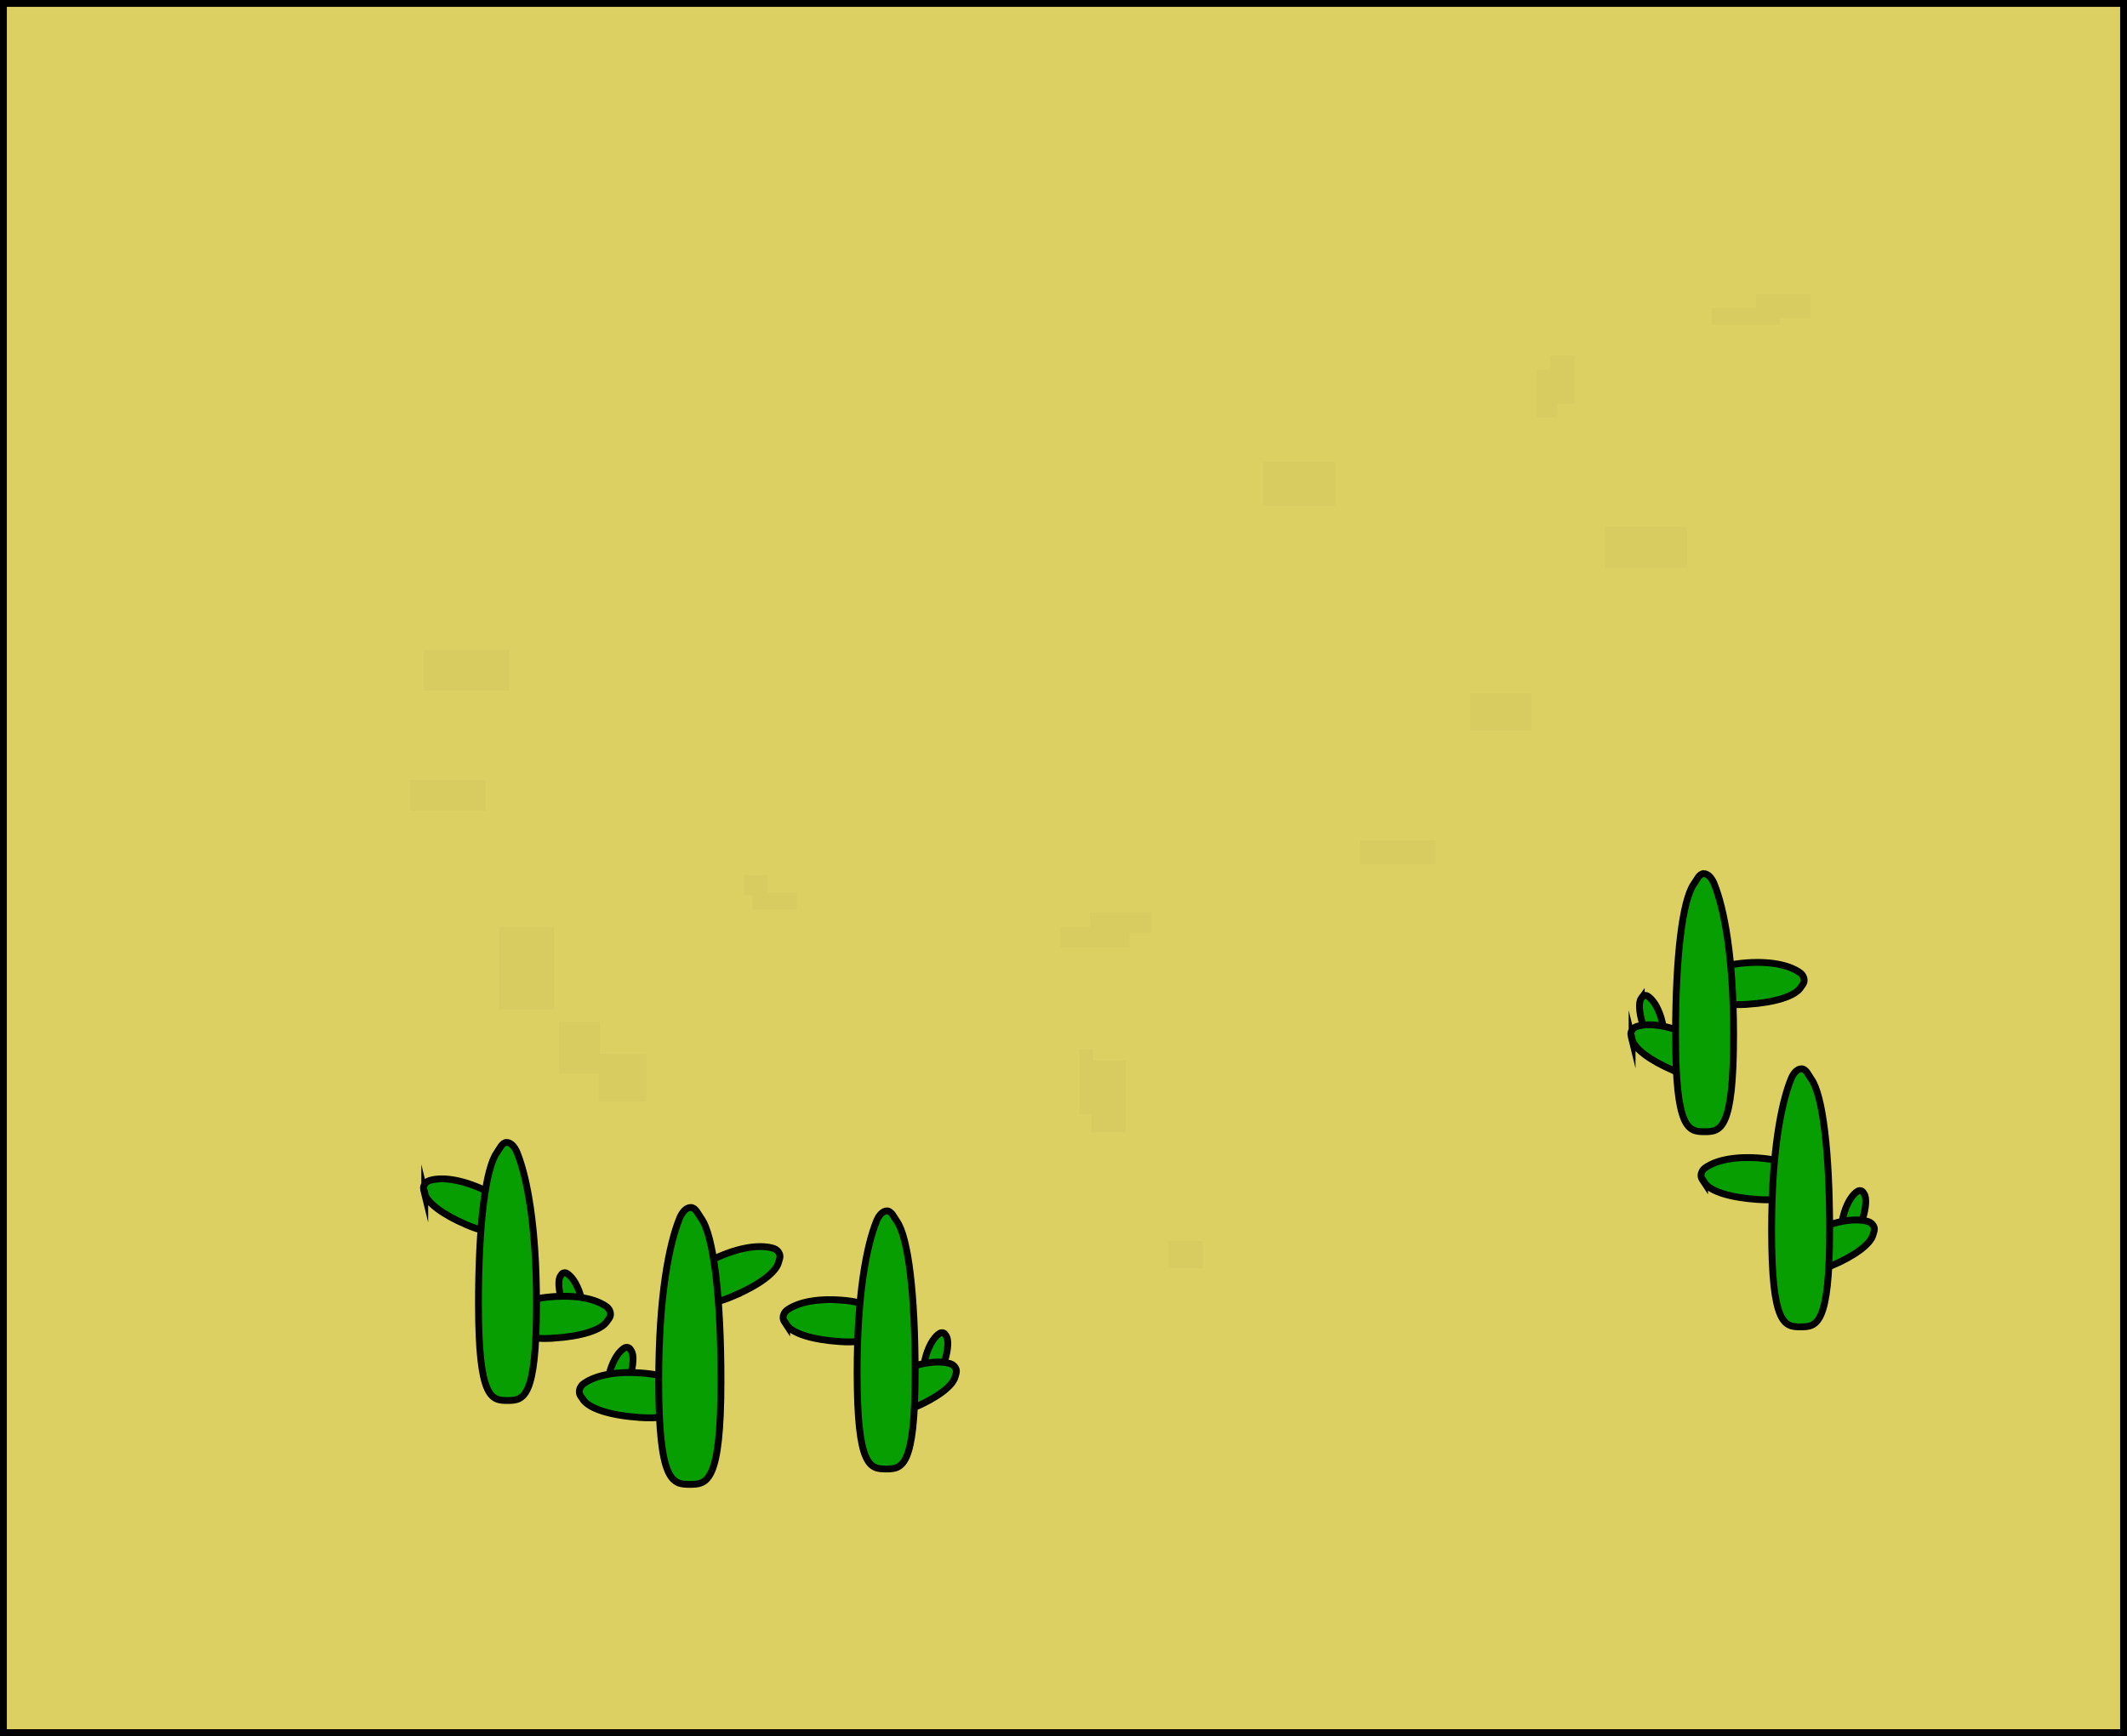 <svg version="1.1" xmlns="http://www.w3.org/2000/svg" xmlns:xlink="http://www.w3.org/1999/xlink" width="621" height="507" viewBox="0,0,621,507"><g transform="translate(70.5,73.5)"><g data-paper-data="{&quot;isPaintingLayer&quot;:true}" fill-rule="nonzero" stroke-linecap="butt" stroke-linejoin="miter" stroke-miterlimit="10" stroke-dasharray="" stroke-dashoffset="0" style="mix-blend-mode: normal"><path d="M-69.5,432.5v-505h619v505z" fill="#dcd063" stroke="#000000" stroke-width="2"/><path d="M93.628,306.685c-1.094,-3.56 -1.291,-6.457 -0.45,-7.602c0.197,-0.268 0.335,-0.643 0.741,-0.799c0.406,-0.155 0.827,-0.072 1.096,0.095c1.277,0.792 2.842,2.73 3.944,6.317c1.349,4.392 0.178,4.909 -1.294,5.458c-1.472,0.549 -2.688,0.922 -4.037,-3.47z" fill="#069e00" stroke="#000000" stroke-width="2"/><path d="M91.233,317.298c-9.776,0.661 -9.959,-2.044 -9.987,-5.394c-0.029,-3.35 0.107,-6.077 9.883,-6.738c7.985,-0.54 13.038,1.1 15.588,3.039c0.538,0.409 1.024,1.184 1.024,2.11c-0,0.926 -0.643,1.489 -1.025,2.085c-1.639,2.548 -7.558,4.364 -15.482,4.899z" fill="#069e00" stroke="#000000" stroke-width="2"/><path d="M53.507,275.022c-0.155,-0.648 -0.55,-1.349 -0.262,-2.172c0.288,-0.824 0.962,-1.361 1.568,-1.556c2.871,-0.928 7.873,-0.812 14.802,2.156c8.483,3.634 7.754,6.1 6.684,9.068c-1.07,2.969 -2.075,5.316 -10.558,1.683c-6.876,-2.945 -11.572,-6.404 -12.235,-9.179z" data-paper-data="{&quot;index&quot;:null}" fill="#069e00" stroke="#000000" stroke-width="2"/><path d="M69.196,307.239c0,-22.541 1.976,-39.414 5.377,-44.135c0.795,-1.103 1.52,-2.943 2.813,-2.967c1.293,-0.024 2.421,1.341 3.042,2.86c2.947,7.204 5.713,21.529 5.713,44.242c0,27.808 -3.793,28.261 -8.473,28.261c-4.679,0 -8.473,-0.453 -8.473,-28.261z" fill="#069e00" stroke="#000000" stroke-width="2"/><path d="M205.255,324.185c-1.349,4.392 -2.565,4.019 -4.037,3.47c-1.472,-0.549 -2.644,-1.066 -1.294,-5.458c1.102,-3.587 2.667,-5.525 3.944,-6.317c0.269,-0.167 0.69,-0.25 1.096,-0.095c0.406,0.155 0.545,0.531 0.741,0.799c0.841,1.145 0.644,4.042 -0.45,7.602z" fill="#069e00" stroke="#000000" stroke-width="2"/><path d="M159.168,313.398c-0.383,-0.595 -1.025,-1.158 -1.025,-2.085c-0,-0.926 0.486,-1.701 1.024,-2.11c2.551,-1.939 7.604,-3.579 15.588,-3.039c9.776,0.661 9.912,3.388 9.883,6.738c-0.029,3.35 -0.212,6.056 -9.987,5.394c-7.924,-0.536 -13.843,-2.352 -15.482,-4.899z" fill="#069e00" stroke="#000000" stroke-width="2"/><path d="M196.141,337.701c-8.483,3.634 -9.488,1.286 -10.558,-1.683c-1.07,-2.969 -1.798,-5.435 6.684,-9.068c6.929,-2.968 11.931,-3.085 14.802,-2.156c0.605,0.196 1.279,0.733 1.568,1.556c0.288,0.824 -0.107,1.524 -0.262,2.172c-0.663,2.775 -5.358,6.233 -12.235,9.179z" data-paper-data="{&quot;index&quot;:null}" fill="#069e00" stroke="#000000" stroke-width="2"/><path d="M196.687,327.239c0,27.808 -3.793,28.261 -8.473,28.261c-4.679,0 -8.473,-0.453 -8.473,-28.261c0,-22.713 2.766,-37.038 5.713,-44.242c0.621,-1.519 1.749,-2.883 3.042,-2.86c1.293,0.024 2.018,1.863 2.813,2.967c3.401,4.722 5.377,21.594 5.377,44.135z" fill="#069e00" stroke="#000000" stroke-width="2"/><path d="M113.285,329.082c-1.448,4.713 -2.752,4.312 -4.331,3.723c-1.58,-0.589 -2.836,-1.143 -1.389,-5.856c1.183,-3.849 2.862,-5.929 4.232,-6.779c0.289,-0.179 0.74,-0.269 1.176,-0.102c0.435,0.167 0.584,0.57 0.795,0.857c0.902,1.228 0.691,4.337 -0.483,8.156z" data-paper-data="{&quot;index&quot;:null}" fill="#069e00" stroke="#000000" stroke-width="2"/><path d="M99.743,335.212c-0.411,-0.639 -1.1,-1.243 -1.1,-2.237c-0,-0.994 0.522,-1.825 1.099,-2.264c2.737,-2.08 8.159,-3.84 16.726,-3.26c10.489,0.709 10.635,3.635 10.604,7.23c-0.031,3.595 -0.227,6.497 -10.716,5.788c-8.502,-0.575 -14.854,-2.524 -16.612,-5.257z" data-paper-data="{&quot;index&quot;:null}" fill="#069e00" stroke="#000000" stroke-width="2"/><path d="M143.706,304.957c-9.102,3.899 -10.181,1.38 -11.329,-1.806c-1.148,-3.186 -1.93,-5.832 7.172,-9.73c7.435,-3.184 12.802,-3.31 15.883,-2.314c0.65,0.21 1.373,0.786 1.682,1.67c0.309,0.884 -0.115,1.635 -0.281,2.331c-0.711,2.978 -5.749,6.688 -13.127,9.849z" data-paper-data="{&quot;index&quot;:null}" fill="#069e00" stroke="#000000" stroke-width="2"/><path d="M140,329.676c0,29.837 -4.07,30.324 -9.091,30.324c-5.021,0 -9.091,-0.487 -9.091,-30.324c0,-24.371 2.968,-39.741 6.13,-47.471c0.667,-1.63 1.876,-3.094 3.264,-3.069c1.388,0.025 2.165,1.999 3.018,3.183c3.65,5.066 5.77,23.17 5.77,47.356z" data-paper-data="{&quot;index&quot;:null}" fill="#069e00" stroke="#000000" stroke-width="2"/><path d="M408.678,218.083c0.197,-0.267 0.335,-0.643 0.741,-0.799c0.406,-0.155 0.827,-0.072 1.096,0.095c1.277,0.792 2.842,2.73 3.944,6.317c1.349,4.392 0.178,4.909 -1.294,5.458c-1.472,0.549 -2.688,0.922 -4.037,-3.47c-1.094,-3.56 -1.291,-6.457 -0.45,-7.602z" data-paper-data="{&quot;index&quot;:null}" fill="#069e00" stroke="#000000" stroke-width="2"/><path d="M439.733,219.798c-9.776,0.661 -9.959,-2.044 -9.987,-5.394c-0.029,-3.35 0.107,-6.077 9.883,-6.738c7.985,-0.54 13.038,1.1 15.588,3.039c0.538,0.409 1.024,1.184 1.024,2.11c-0,0.926 -0.643,1.489 -1.025,2.085c-1.639,2.548 -7.558,4.364 -15.482,4.899z" data-paper-data="{&quot;index&quot;:null}" fill="#069e00" stroke="#000000" stroke-width="2"/><path d="M406.007,230.022c-0.155,-0.648 -0.55,-1.349 -0.262,-2.172c0.288,-0.824 0.962,-1.361 1.568,-1.556c2.871,-0.928 7.873,-0.812 14.802,2.156c8.483,3.634 7.754,6.1 6.684,9.068c-1.07,2.969 -2.075,5.316 -10.558,1.683c-6.876,-2.945 -11.572,-6.404 -12.235,-9.179z" data-paper-data="{&quot;index&quot;:null}" fill="#069e00" stroke="#000000" stroke-width="2"/><path d="M424.074,184.604c0.795,-1.103 1.52,-2.943 2.813,-2.967c1.293,-0.024 2.421,1.341 3.042,2.86c2.947,7.204 5.713,21.529 5.713,44.242c0,27.808 -3.793,28.261 -8.473,28.261c-4.679,0 -8.473,-0.453 -8.473,-28.261c0,-22.541 1.976,-39.414 5.377,-44.135z" data-paper-data="{&quot;index&quot;:null}" fill="#069e00" stroke="#000000" stroke-width="2"/><path d="M473.255,282.685c-1.349,4.392 -2.565,4.019 -4.037,3.47c-1.472,-0.549 -2.644,-1.066 -1.294,-5.458c1.102,-3.587 2.667,-5.525 3.944,-6.317c0.269,-0.167 0.69,-0.25 1.096,-0.095c0.406,0.155 0.545,0.531 0.741,0.799c0.841,1.145 0.644,4.042 -0.45,7.602z" data-paper-data="{&quot;index&quot;:null}" fill="#069e00" stroke="#000000" stroke-width="2"/><path d="M427.168,271.898c-0.383,-0.595 -1.025,-1.158 -1.025,-2.085c-0,-0.926 0.486,-1.701 1.024,-2.11c2.551,-1.939 7.604,-3.579 15.588,-3.039c9.776,0.661 9.912,3.388 9.883,6.738c-0.029,3.35 -0.212,6.056 -9.987,5.394c-7.924,-0.536 -13.843,-2.352 -15.482,-4.899z" data-paper-data="{&quot;index&quot;:null}" fill="#069e00" stroke="#000000" stroke-width="2"/><path d="M464.141,296.201c-8.483,3.634 -9.488,1.286 -10.558,-1.683c-1.07,-2.969 -1.798,-5.435 6.684,-9.068c6.929,-2.968 11.931,-3.085 14.802,-2.156c0.605,0.196 1.279,0.733 1.568,1.556c0.288,0.824 -0.107,1.524 -0.262,2.172c-0.663,2.775 -5.358,6.233 -12.235,9.179z" data-paper-data="{&quot;index&quot;:null}" fill="#069e00" stroke="#000000" stroke-width="2"/><path d="M463.687,285.739c0,27.808 -3.793,28.261 -8.473,28.261c-4.679,0 -8.473,-0.453 -8.473,-28.261c0,-22.713 2.766,-37.038 5.713,-44.242c0.621,-1.519 1.749,-2.883 3.042,-2.86c1.293,0.024 2.018,1.863 2.813,2.967c3.401,4.722 5.377,21.594 5.377,44.135z" data-paper-data="{&quot;index&quot;:null}" fill="#069e00" stroke="#000000" stroke-width="2"/><path d="M146.676,187.936v-6h7v6z" fill="#d8cc61" stroke="none" stroke-width="0"/><path d="M270.676,296.936v-8h10v8z" fill="#d8cc61" stroke="none" stroke-width="0"/><path d="M326.676,178.936v-7h22v7z" fill="#d8cc61" stroke="none" stroke-width="0"/><path d="M247.676,198.936v-6h18v6z" fill="#d8cc61" stroke="none" stroke-width="0"/><path d="M244.676,251.936v-19h4v19z" fill="#d8cc61" stroke="none" stroke-width="0"/><path d="M92.676,239.936v-15h12v15z" fill="#d8cc61" stroke="none" stroke-width="0"/><path d="M358.676,139.936v-11h18v11z" fill="#d8cc61" stroke="none" stroke-width="0"/><path d="M298.232,74.22v-13h21v13z" fill="#d8cc61" stroke="none" stroke-width="0"/><path d="M53.232,128.22v-12h25v12z" fill="#d8cc61" stroke="none" stroke-width="0"/><path d="M75.232,221.22v-24h16v24z" fill="#d8cc61" stroke="none" stroke-width="0"/><path d="M248.232,257.22v-21h10v21z" fill="#d8cc61" stroke="none" stroke-width="0"/><path d="M239.232,203.22v-6h20v6z" fill="#d8cc61" stroke="none" stroke-width="0"/><path d="M149.232,192.22v-5h13v5z" fill="#d8cc61" stroke="none" stroke-width="0"/><path d="M104.232,248.22v-14h14v14z" fill="#d8cc61" stroke="none" stroke-width="0"/><path d="M49.232,163.22v-9h22v9z" fill="#d8cc61" stroke="none" stroke-width="0"/><path d="M398.176,92.396v-12h24v12z" fill="#d8cc61" stroke="none" stroke-width="0"/><path d="M442.176,19.396v-7h16v7z" fill="#d8cc61" stroke="none" stroke-width="0"/><path d="M429.176,21.396v-5h20v5z" fill="#d8cc61" stroke="none" stroke-width="0"/><path d="M382.176,44.396v-14h7v14z" fill="#d8cc61" stroke="none" stroke-width="0"/><path d="M378.176,48.396v-14h6v14z" fill="#d8cc61" stroke="none" stroke-width="0"/></g></g></svg>